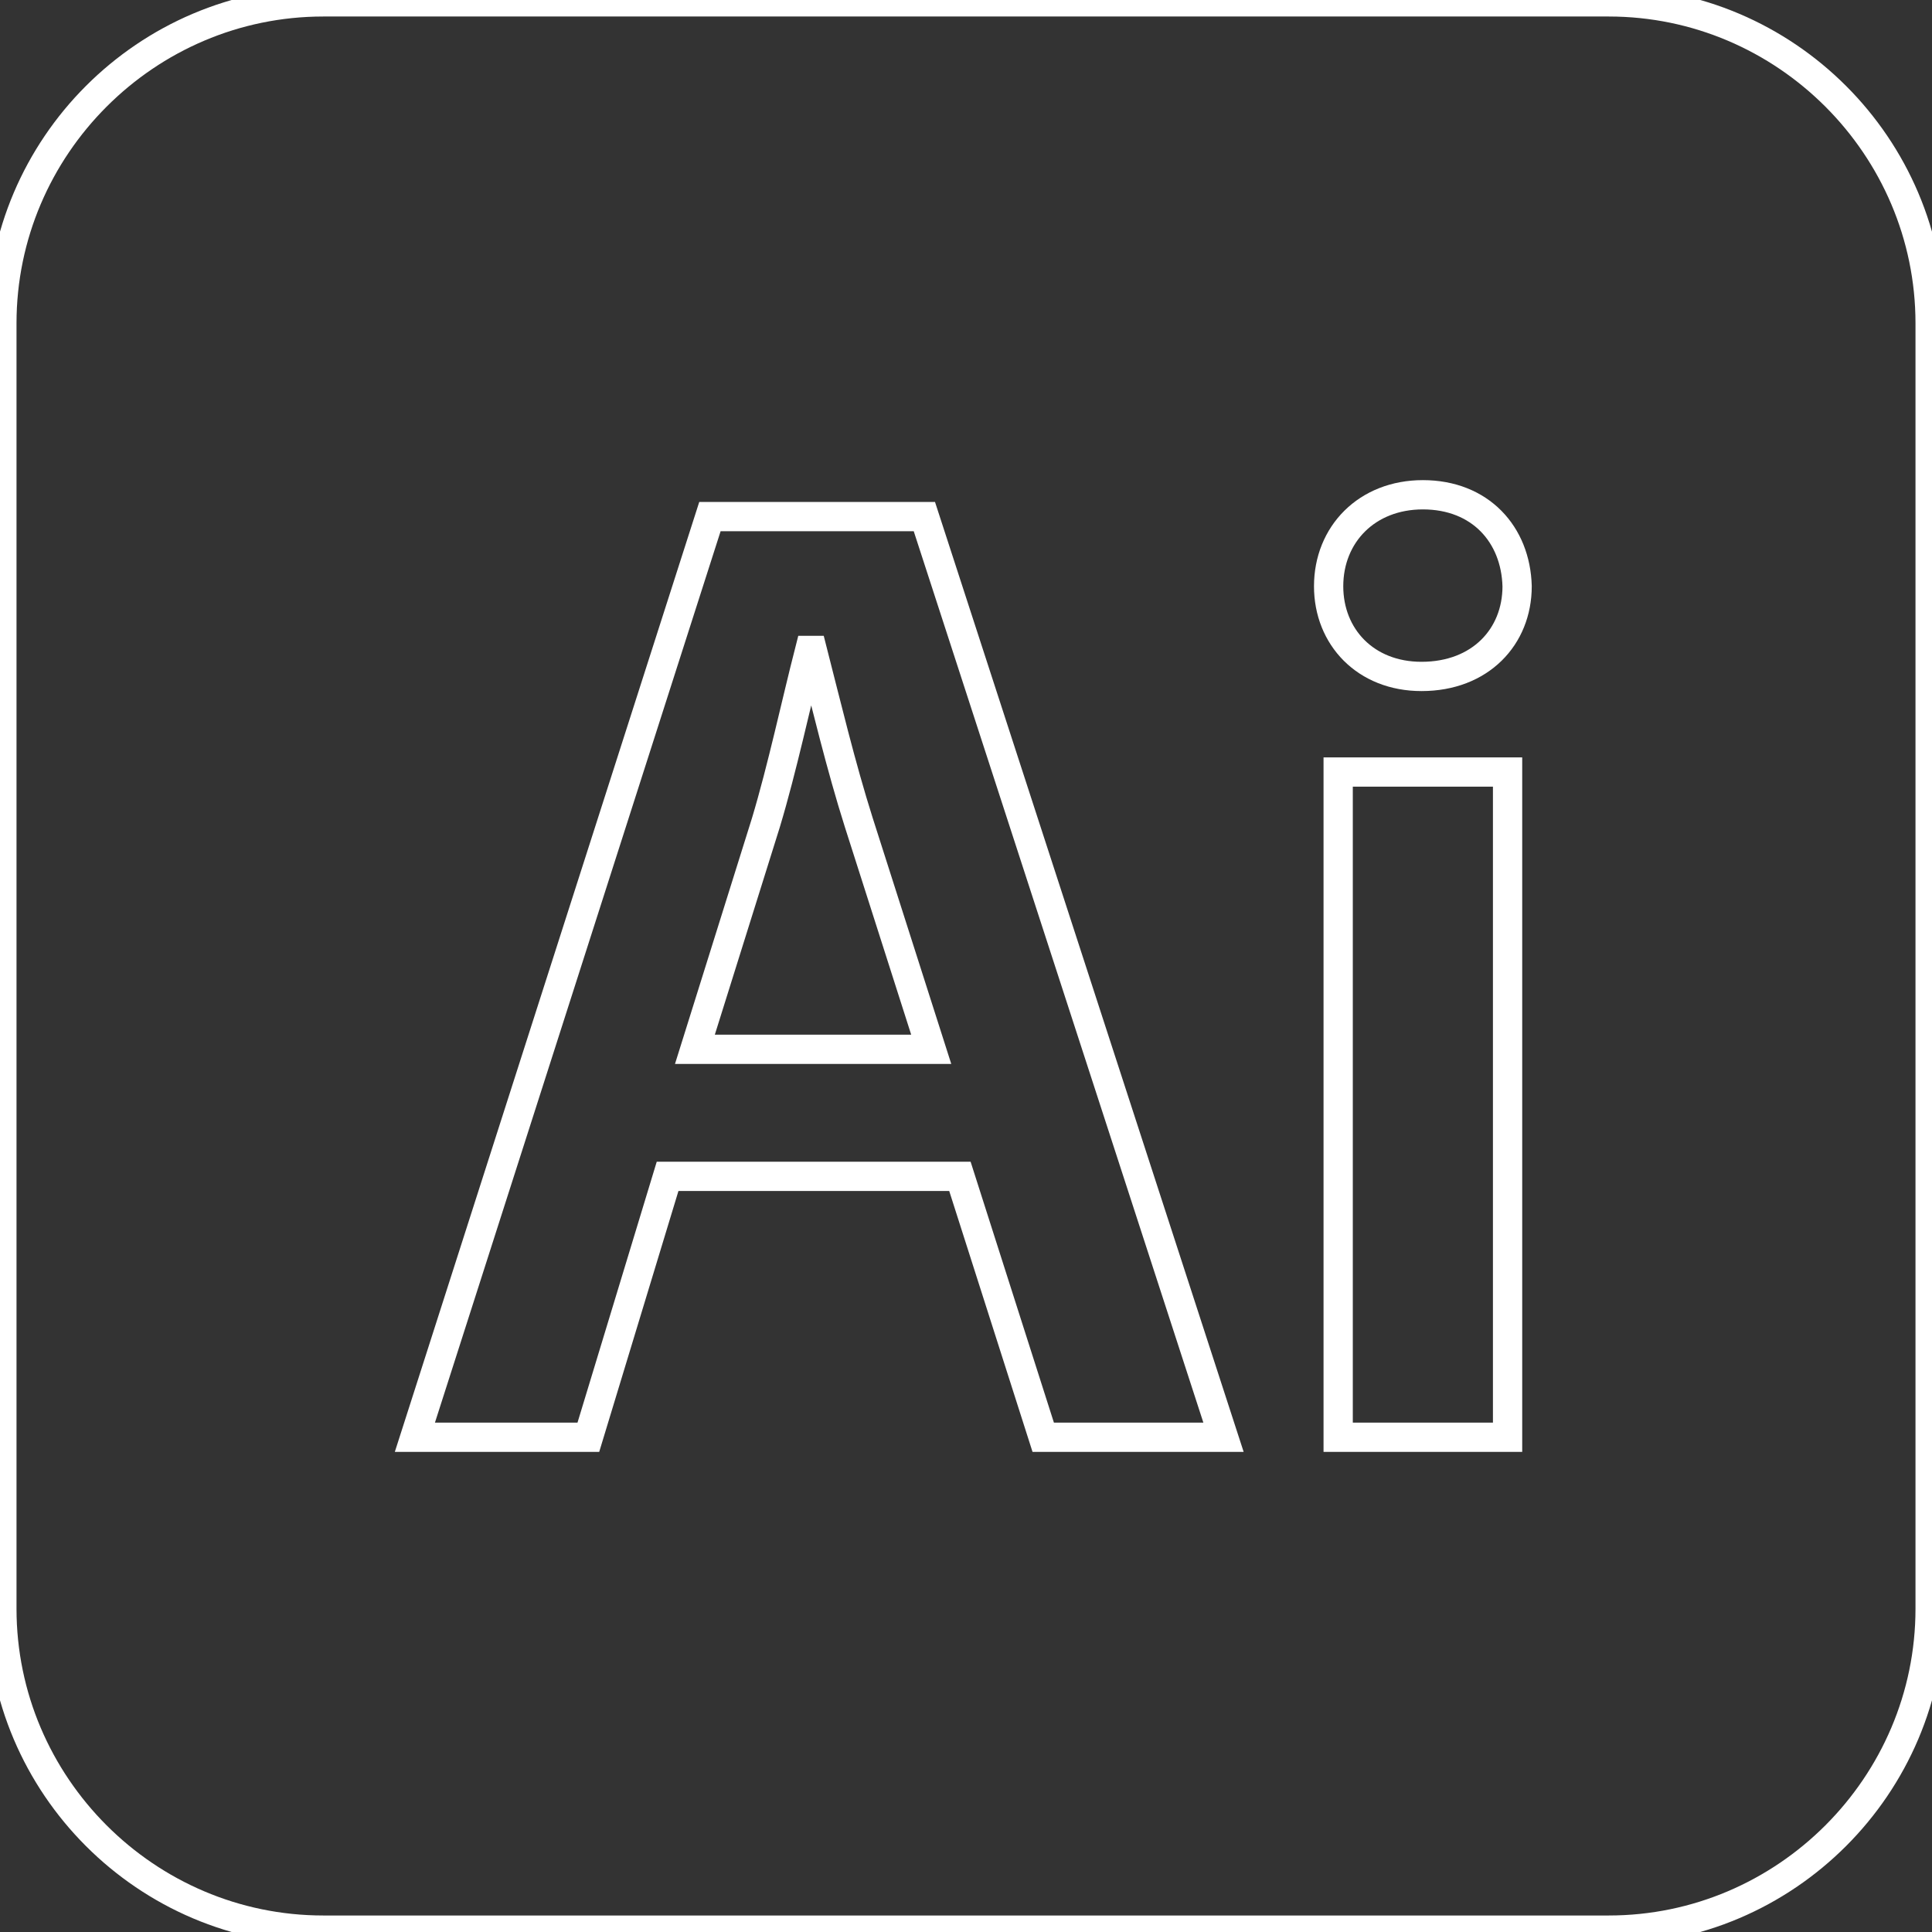 <svg width="66" height="66" viewBox="0 0 66 66" fill="none" xmlns="http://www.w3.org/2000/svg">
<rect x="0" y="0" width="66" height="66" fill="#333333" stroke="none"/>
<path d="M29.338 28.1L31.812 35.846H23.739L26.165 28.1C26.726 26.234 27.192 24.041 27.658 22.221H27.752C28.218 24.041 28.731 26.187 29.338 28.1ZM65.936 11.043V54.957C65.936 60.995 60.995 65.936 54.957 65.936H11.043C5.005 65.936 0.064 60.995 0.064 54.957V11.043C0.064 5.005 5.005 0.064 11.043 0.064H54.957C60.995 0.064 65.936 5.005 65.936 11.043ZM41.797 49.099L31.578 17.648H24.252L14.173 49.099H20.099L22.806 40.186H32.792L35.638 49.099H41.797ZM51.501 26.374H45.714V49.099H51.501V26.374ZM51.827 20.028C51.78 18.255 50.567 16.902 48.607 16.902C46.694 16.902 45.388 18.255 45.388 20.028C45.388 21.755 46.647 23.108 48.561 23.108C50.567 23.108 51.827 21.755 51.827 20.028Z" stroke="white"/>
</svg>
